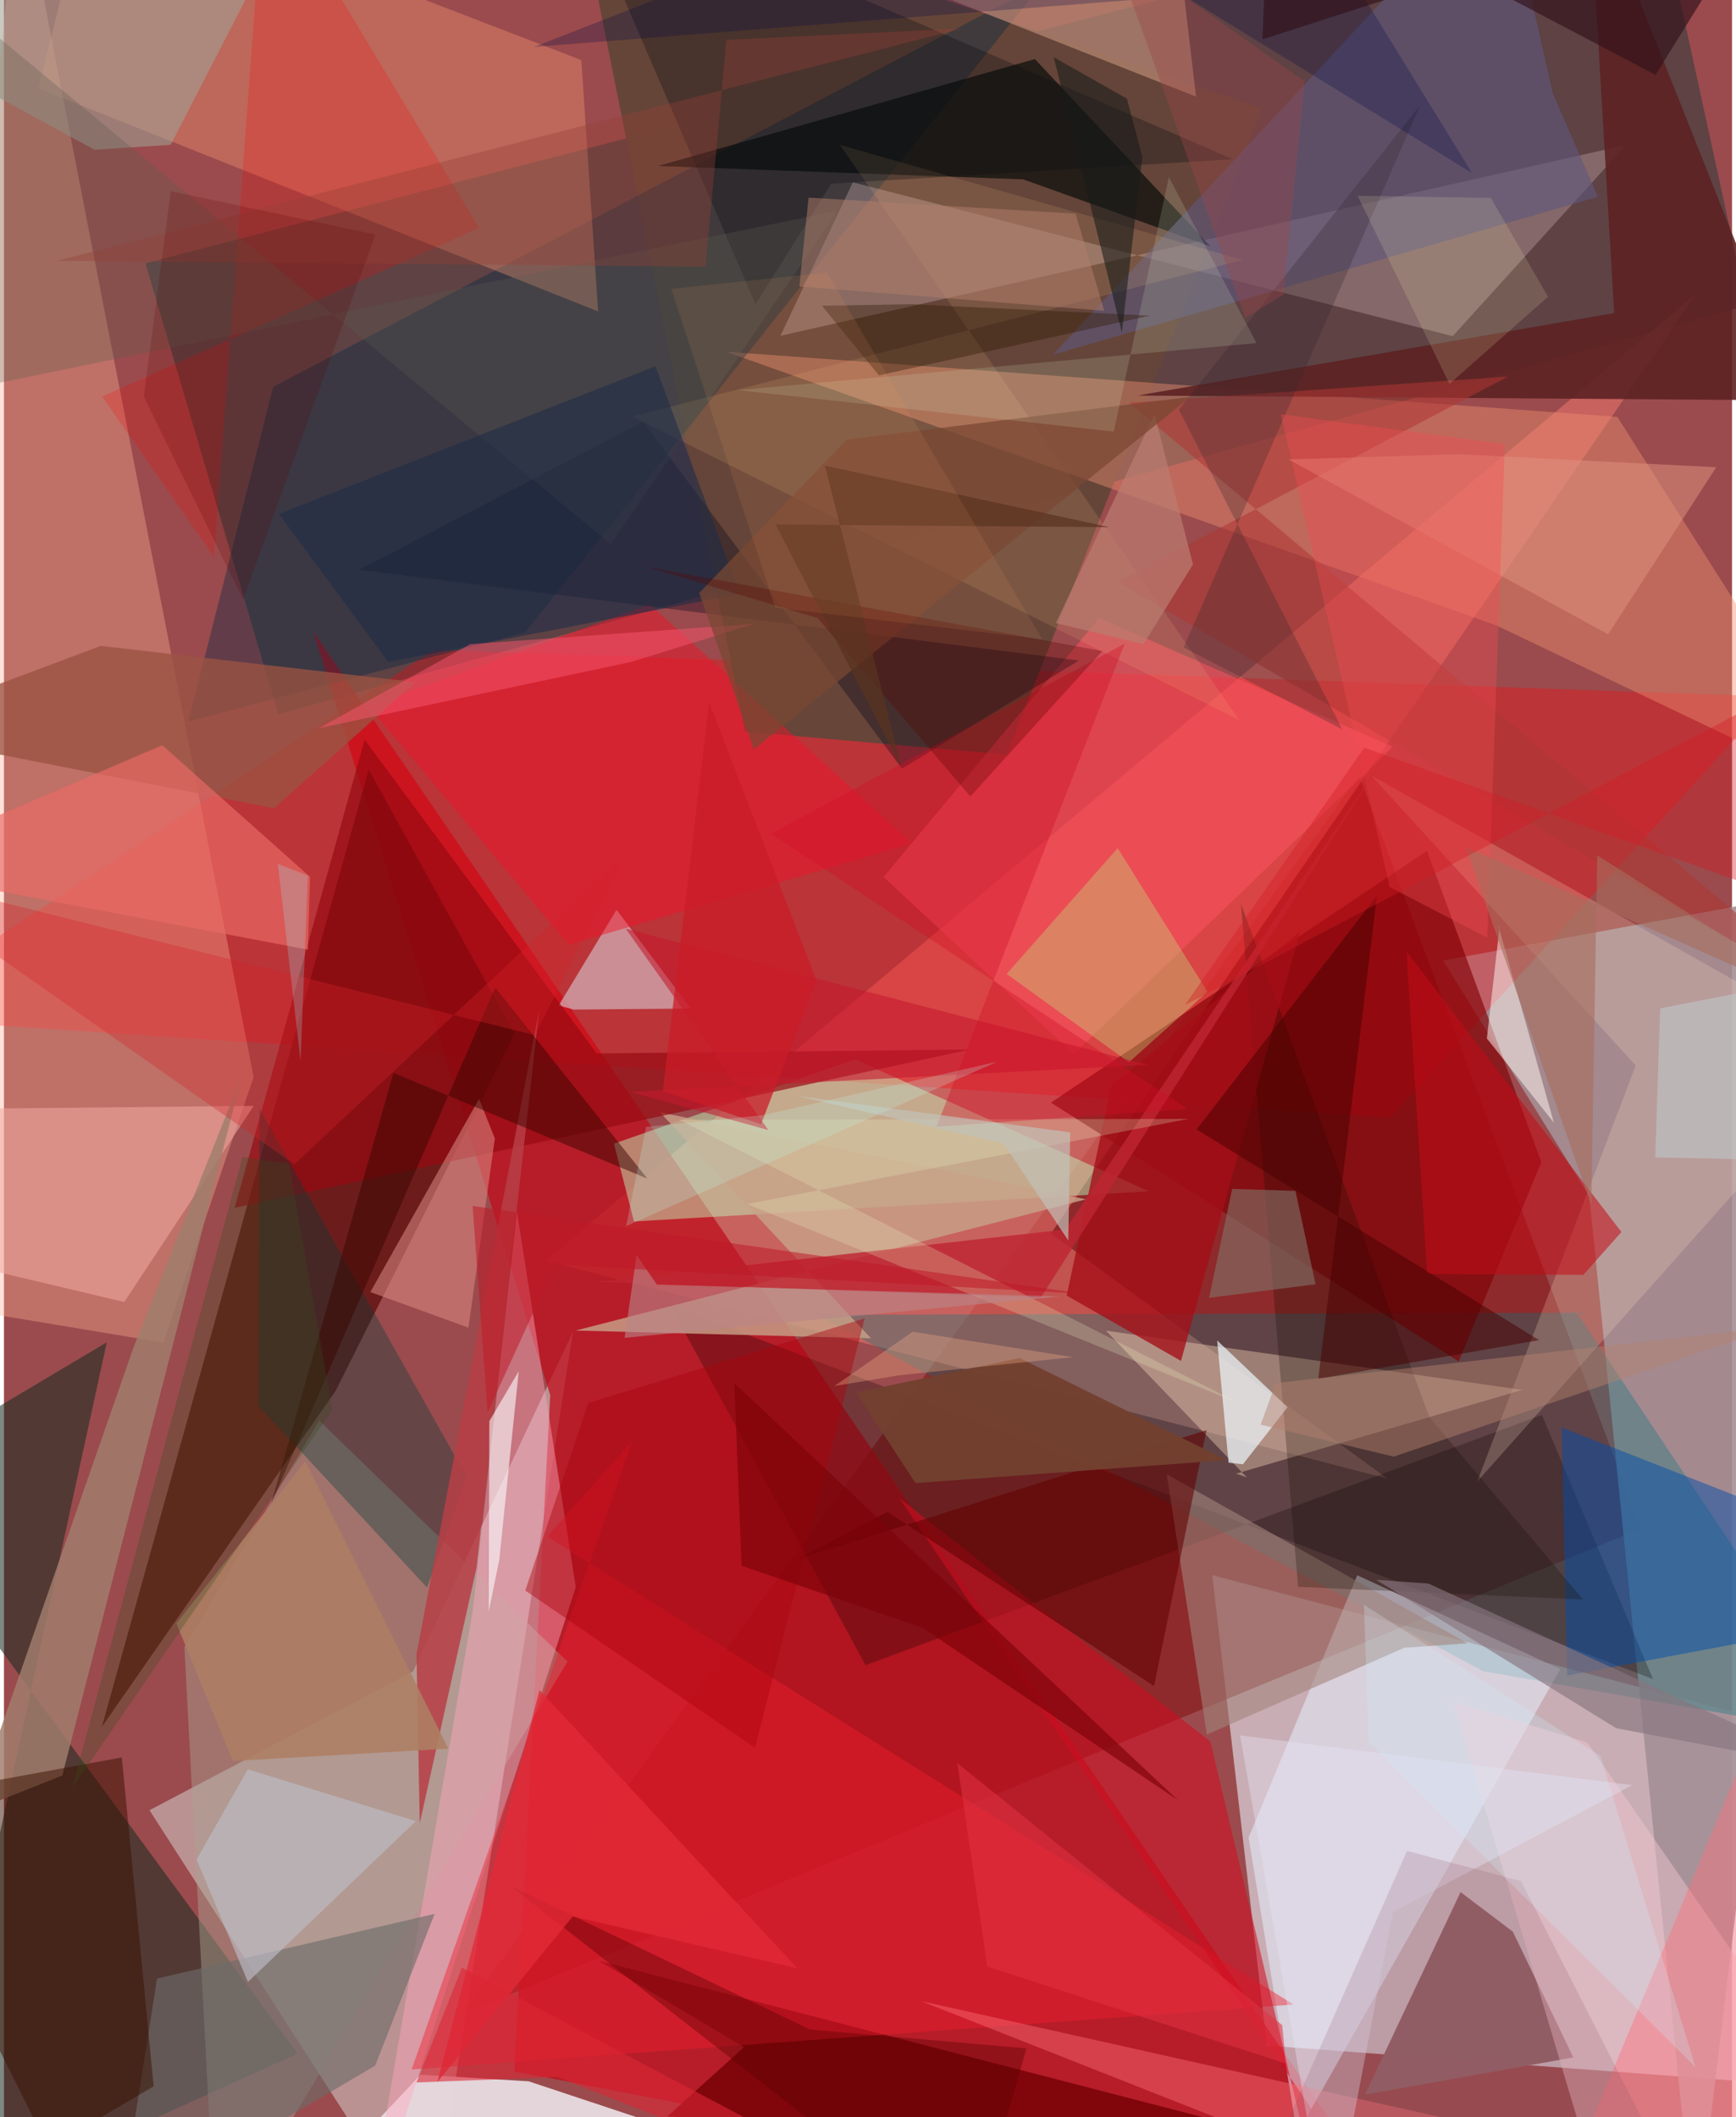 <svg xmlns="http://www.w3.org/2000/svg" width="228" height="278" viewBox="0 0 836 1024"><path fill="#9b4b4d" d="M0 0h836v1024H0z"/><path fill="#e4ecf7" fill-opacity=".608" d="M584.536 761.85l305.655 80.113 2.073 168.502-281.278-21.095z"/><path fill="#4a3f42" fill-opacity=".749" d="M843.04 147.756L132.663 345.474l-64.21-218.125L797.325-62z"/><path fill="#7f0001" fill-opacity=".443" d="M898 1022.888L655.59 375.259 221.799 974.124l570.209-234.872z"/><path fill="#d2c2c2" fill-opacity=".592" d="M197.936 808.428l77.383-164.445L205.86 1086 70.4 875.533z"/><path fill="#ec746b" fill-opacity=".561" d="M506.498 596.634L818.55 142.158 262.004 609.7l407.317 105.465z"/><path fill="#bf0e1b" fill-opacity=".745" d="M149.563 305.344L682.945 1086l-436.042-84.203 17.382-326.987z"/><path fill="#a49096" fill-opacity=".906" d="M898 427.3L818.223 1086l-51.275-507.481-70.733-113.93z"/><path fill="#ff000a" fill-opacity=".306" d="M670.561 540.613L-62 492.108l269.843-177.865 648.194 22.684z"/><path fill="#540600" fill-opacity=".655" d="M47.394 835.152L176.45 372.205l70.583 127.859-86.52 172.523z"/><path fill="#007a7e" fill-opacity=".325" d="M898 840.377l-182.377-32.091-322.473-172.37 367.687-.997z"/><path fill="#ffb096" fill-opacity=".365" d="M-62 626.277L7.332-62l113.426 582.984L77.096 649.37z"/><path fill="#182a21" fill-opacity=".553" d="M-43.53 1077.456l93.263-428.215L-62 715.696l204.026 277.55z"/><path fill="#c1fec5" fill-opacity=".455" d="M553.87 576.19l-142.128-63.787-116.648 40.752 9.703 37.617z"/><path fill="#664539" fill-opacity=".984" d="M358.423 353.82l126.648 11.14L608.546 52.516 275.156-62z"/><path fill="#f19071" fill-opacity=".424" d="M721.985 302.492L349.212 170.099l431.287 31.53L898 386.596z"/><path fill="#e5efff" fill-opacity=".522" d="M654.669 761.898l-52.55 126.894 23.472 143.343 127.273-224.858z"/><path fill="#e4d6db" fill-opacity=".988" d="M321.286 1029.06l-181.36 40.04 61.557-65.648 52.383 3.212z"/><path fill="#946065" fill-opacity=".996" d="M729.96 934.287l29.26 60.81-100.797 17.998 46.238-97.957z"/><path fill="#002843" fill-opacity=".369" d="M502.194-7.894L252.24 305.798 89.229 348.97l41.034-161.931z"/><path fill="#ff9c78" fill-opacity=".345" d="M42.845-62l236.47 91.064 8.123 121.589L16.625 42.75z"/><path fill="#d8b9b8" fill-opacity=".322" d="M784.753 70.095l-409.095 92.31 34.992-74.214 290.206 74.396z"/><path fill="#810006" fill-opacity=".639" d="M506.482 533.3l197.271 125.19 39.983-96.374-55.31-150.605z"/><path fill="#ffe0c1" fill-opacity=".376" d="M533.07 643.58l68.266 71.019-5.31-1.834 138.53-40.529z"/><path fill="#040a07" fill-opacity=".655" d="M493.07 86.76l-176.62-6.48 182.284-51.708 84.974 90.602z"/><path fill="#a8a291" fill-opacity=".463" d="M152.528 687.083L272.641 803.66 102.566 1086 87.304 796.618z"/><path fill="#0b0000" fill-opacity=".263" d="M416.816 805.405l327.19-121.074 53.746 127.783-475.496-180.76z"/><path fill="#5d2223" fill-opacity=".898" d="M766.482-62l101.602 255.648-319.721-2.33 230.618-39.894z"/><path fill="#7f060c" fill-opacity=".976" d="M320.97 1023.614l344.394 22.481-377.548-97.713 70.235 41.72z"/><path fill="#ffa8bd" fill-opacity=".443" d="M276.622 767.563l-28.464-181.577-21.276 192.405L174.035 1086z"/><path fill="#004cac" fill-opacity=".486" d="M756.213 810.415l134.452-25.279 7.335-38.1-144.407-56.624z"/><path fill="#d4bbc1" fill-opacity=".671" d="M268.362 486.303l7.293 1.998 56.578-.503-35.87-47.765z"/><path fill="#ef1f30" fill-opacity=".447" d="M623.82 969.519L262.809 743.18l41.203-46.258-106.784 304.016z"/><path fill="#5f587e" fill-opacity=".608" d="M749.23 45.047l21.895 50.135-263.599 76.355L725.046-62z"/><path fill="#c7a188" fill-opacity=".812" d="M317.41 537.993l206.036 42.081-246.905 63.466 142.901 3.744z"/><path fill="#fd5362" fill-opacity=".533" d="M529.911 298.91l141.91 62.24-154.353 148.693-91.908-85.688z"/><path fill="#f7c8d4" fill-opacity=".427" d="M701.03 822.987l65 19.8L898 1033.25 779.303 1086z"/><path fill="#d10d20" fill-opacity=".561" d="M433.152 724.566l150.457 117.72L641.542 1086h35.52z"/><path fill="#a3847c" fill-opacity=".592" d="M581.93 838.925l-19.402-125.87 145.535 81.778-30.598 2.138z"/><path fill="#960911" fill-opacity=".678" d="M111.59 584.212l62.882-226.468 112.28 151.776 180.598-1.906z"/><path fill="#f0a9a2" fill-opacity=".553" d="M-62 536.731v64.555l120.204 28.467 62.634-94.903z"/><path fill="#003c3b" fill-opacity=".345" d="M223.846 714.359l-19.17 53.486-81.584-88.015.528-143.548z"/><path fill="#a17e6c" fill-opacity=".835" d="M62.735 651.56l52.5-131.668-87.019 338.873-43.735 17.363z"/><path fill="#6d6b68" fill-opacity=".624" d="M208.35 925.655l-134.3 31.316-18.106 114.77 123.632-72.632z"/><path fill="#f0142b" fill-opacity=".475" d="M439.142 407.872l-126.64-115.66-135.97 49.51 96.7 115.245z"/><path fill="#c0e97f" fill-opacity=".341" d="M544.23 513.816l-59.174-42.76 53.726-60.853 43.454 69.495z"/><path fill="#ffdec0" fill-opacity=".22" d="M712.74 716.55L898 508.509 661.412 375.022l127.989 140.302z"/><path fill="#140d00" fill-opacity=".259" d="M626.066 767.497l137.896 6.16-74.423-88.27-91.126-248.24z"/><path fill="#00041a" fill-opacity=".329" d="M434.434 371.789l85.616-52.325-348.155-43.897 137.362-71.602z"/><path fill="#b48772" fill-opacity=".725" d="M515.301-62h48.59L576.68 46.739l-200.287-79.2z"/><path fill="#a40f18" fill-opacity=".78" d="M569.406 658.231l57.567-207.808-91.225 74.605-21.619 101.588z"/><path fill="#c30b17" fill-opacity=".549" d="M782.48 595.886L678.536 460.3l9.95 155.917 75.576.385z"/><path fill="#ffcb84" fill-opacity=".129" d="M404.45 70.098l194.898 55.63-295.36 75.694 293.608 146.853z"/><path fill="#9b5342" fill-opacity=".773" d="M46.845 312.404l152.203 17.537-68.413 60.99L-62 353.17z"/><path fill="#da8783" fill-opacity=".561" d="M237.49 550.642l-7.652-19.207-52.573 93.489 47.44 17.201z"/><path fill="#eff9fd" fill-opacity=".69" d="M586.921 648.335l5.508 59.145 6.956.738 21.574-27.606z"/><path fill="#b73f46" fill-opacity=".847" d="M259.015 487.79l-30.378 270.325-27.487 123.737-1.574-81.866z"/><path fill="red" fill-opacity=".204" d="M229.826 110.241L126.224-62l-24.589 331.42-54.093-77.607z"/><path fill="#a1a094" fill-opacity=".573" d="M43.872 72.422L-62 14.924 148.761-62 80.674 70.035z"/><path fill="#e96a65" fill-opacity=".663" d="M76.608 360.448l71.492 63.669-1.072 35.2L-62 419.774z"/><path fill="#381100" fill-opacity=".502" d="M57.025 849.995l15.396 159.094-50.863 29.922L-62 871.833z"/><path fill="#bd2532" fill-opacity=".812" d="M287.226 620.037l226.236-25.381 155.452-230.113L501.659 627.52z"/><path fill="#ff6e79" fill-opacity=".427" d="M743.064 1086L443.776 967.893l406.476 90.758 1.176-232.627z"/><path fill="#610000" fill-opacity=".565" d="M581.773 691.701l-197.66 62.403 43.241-22.884 129.036 84.284z"/><path fill="#3a0601" fill-opacity=".49" d="M188.414 518.902L311.26 570.06l-73.602-92.43L129.25 727.301z"/><path fill="#ae3734" fill-opacity=".553" d="M544.282 194.766l183.316-12.644-188.831 99.282 356.58 208.355z"/><path fill="#fcf3ed" fill-opacity=".522" d="M723.526 448.421l-.421-.052 26.722 94.649-32.449-40.754z"/><path fill="#070d11" fill-opacity=".302" d="M594.513 77.006L400.18 88.858l-36.583 58.333L273.54-62z"/><path fill="#bdbec8" fill-opacity=".639" d="M199.287 880.799l-81.326-25.013-24.746 43.579 24.812 59.246z"/><path fill="#807067" fill-opacity=".616" d="M624.797 575.979l-30.631-.957-11.163 52.705 51.498-6.582z"/><path fill="#df9480" fill-opacity=".518" d="M621.523 222.209l154.52 84.592 52.312-80.821-124.846-6.263z"/><path fill="#5b5b4e" fill-opacity=".298" d="M293.596 263.253L-54.755-25.088-62 197.419l465.243-95.472z"/><path fill="#480000" fill-opacity=".506" d="M576.957 546.271l165.684 101.902-106.822 18.742 28.41-233.736z"/><path fill="#edf4c1" fill-opacity=".239" d="M359.416 582.367l213.706-41.203-246.465.422 271.355 137.32z"/><path fill="#c5192d" fill-opacity=".58" d="M369.806 546.569l-67.097-18.466 250.65-13.08-252.542-65.834z"/><path fill="#e6e2f4" fill-opacity=".404" d="M671.859 924.837L641.163 1086l-43.15-246.657 189.755 24.066z"/><path fill="#38242b" fill-opacity=".282" d="M685.133 50.84L568.428 198.158l78.978 154.592-76.704-39.583z"/><path fill="#f34c52" fill-opacity=".361" d="M717.574 453.547l8.555-238.749-108.441-14.466 52.651 228.645z"/><path fill="#d62128" fill-opacity=".333" d="M256.866 500.682L-62 421.122l202.502 142.01 161.026-150.818z"/><path fill="#aa040d" fill-opacity=".435" d="M252.195 769.282L363.32 845.33l53.1-207.69-133.737 40.922z"/><path fill="#fcfbff" fill-opacity=".596" d="M249.039 663.23l-9.406 91.097-5.112 25.113.308-92.114z"/><path fill="#1e2c47" fill-opacity=".576" d="M185.859 320.151l-52.857-71.604 182.192-71.389 40.798 110.056z"/><path fill="#d10e27" fill-opacity=".373" d="M572.632 536.444l-121.485 8.488 91.043-233.639-171.093 91.915z"/><path fill="#b5816d" fill-opacity=".467" d="M615.294 668.944l-7.34 20.116 64.378 15.466 184.223-62.725z"/><path fill="#ad7f63" fill-opacity=".878" d="M214.985 845.77l-104.252 5.956-27.319-66.585 62.407-78.274z"/><path fill="#f7546e" fill-opacity=".514" d="M362.874 301.749l-137.272 9.786-73.272 40.692 151.053-32.064z"/><path fill="#5a0000" fill-opacity=".384" d="M389.938 981.6l104.687 9.132L467.311 1086 244.86 912.05z"/><path fill="#bb7b6f" fill-opacity=".729" d="M551.227 311.564l-42.293-10.209 47.71-101.038 18.579 72.678z"/><path fill="#794833" fill-opacity=".733" d="M362.761 362.452l-26.407-75.668 71.415-74.147 166.246-20.716z"/><path fill="#ffffbf" fill-opacity=".145" d="M719.311 95.742l-64.468-1.038 44.427 90.985 47.709-42.145z"/><path fill="#a86d5c" fill-opacity=".608" d="M707.115 409.63l60.806 173.207 2.843-169.14L898 494.188z"/><path fill="#7d0209" fill-opacity=".651" d="M353.317 668.966l3.548 88.339 87.56 30.028 123.431 83.28z"/><path fill="#944136" fill-opacity=".365" d="M463.399 13.798L25.516 126.189l313.934 2.802 10.007-109.718z"/><path fill="#ba8589" fill-opacity=".608" d="M315.833 621.295l-9.773-14.202-5.796 39.952 210.723-19.991z"/><path fill="#87757f" fill-opacity=".643" d="M779.914 835.862l105.57 19.997-196.343-89.93-25.326-1.851z"/><path fill="#73412f" fill-opacity=".965" d="M412.31 673.503l28.669 43.825 150.531-11.144-100.106-49.344z"/><path fill="#864f62" fill-opacity=".18" d="M733.933 909.84L823.617 1086H594.394l84.363-190.789z"/><path fill="#d2e9be" fill-opacity=".173" d="M563.558 85.675l42.4 80.273L355.06 188.68l181.813 20.07z"/><path fill="#590600" fill-opacity=".314" d="M531.361 314.898L310.615 274.09l83.017 24.84 73.897 86.279z"/><path fill="#e42a38" fill-opacity=".776" d="M383.769 951.986l-108.605-25.06-65.487 80.07 49.407-189.581z"/><path fill="#2a1601" fill-opacity=".365" d="M438.84 147.13l115.639 5.522-131.193 28.91-27.596-33.693z"/><path fill="#000b46" fill-opacity=".263" d="M473.46-62L256.451 22.685 653.444-8.503l56.807 92.24z"/><path fill="#b4806c" fill-opacity=".498" d="M518.415 103.363l-129.157-7.788-4.473 42.959 147.49 11.778z"/><path fill="#364e1c" fill-opacity=".29" d="M115.386 559.586l22.475 3.407 21.035 118.872L33.016 864.68z"/><path fill="#593320" fill-opacity=".706" d="M373.316 253.695l60.649 116.83L397.127 225.2l137.618 29.76z"/><path fill="#171b19" fill-opacity=".569" d="M543.235 47.68l-35.37-19.996 32.95 133.146 9.904-84.939z"/><path fill="#f89e62" fill-opacity=".11" d="M322.822 139.7l50.265 154.179 129.141 15.311-104.093-177.365z"/><path fill="#ca1c29" fill-opacity=".749" d="M393.072 474.226l-26.863 69.579-47.463-16.1 22.38-188.18z"/><path fill="#bd1926" fill-opacity=".533" d="M522.321 625.781L266.646 611.7l-32.668 71.43-7.262-99.864z"/><path fill="#610002" fill-opacity=".192" d="M67.641 191.896l48.047 98.096 64.048-176.561-99.077-20.994z"/><path fill="#c1c1b9" fill-opacity=".682" d="M515.835 547.679L383.62 530.053l100.058 23.099 31.206 46.822z"/><path fill="#94f8ff" fill-opacity=".224" d="M147.042 423.494l-14.602-5.7-5.542-48.505 16.593 144.03z"/><path fill="#d31a22" fill-opacity=".384" d="M898 447.064V314.028L571.26 486.143l86.831-124.525z"/><path fill="#c0c6c7" fill-opacity=".596" d="M898 468.796l-9.975 92.824-89.191-1.819 2.409-72.076z"/><path fill="#e13143" fill-opacity=".549" d="M618.363 979.462l1.872 18.642-144.485-46.948-14.53-98.388z"/><path fill="#ccf1fb" fill-opacity=".255" d="M660.198 842.529l158.103 157.246-45.943-150.491-114.433-73.073z"/><path fill="#efac85" fill-opacity=".349" d="M439.598 644.124l77.48 12.28-83.942 8.77-31.434 5.204z"/><path fill="#33131a" fill-opacity=".663" d="M612.208-62l-3.404 81.086L859.943-62l-60.964 98.236z"/><path fill="#bef8ea" fill-opacity=".227" d="M300.988 593.016l179.546-79.507-113.372 25.872-56.519 5.627z"/><path fill="#9c4548" fill-opacity=".38" d="M535.755-26.68l93.51 66.046L618.9 142.549l-18.427 11.212z"/><path fill="#db2534" fill-opacity=".596" d="M267.787 1004.574l-68.22 2.638 21.986-55.543L474.838 1086z"/></svg>